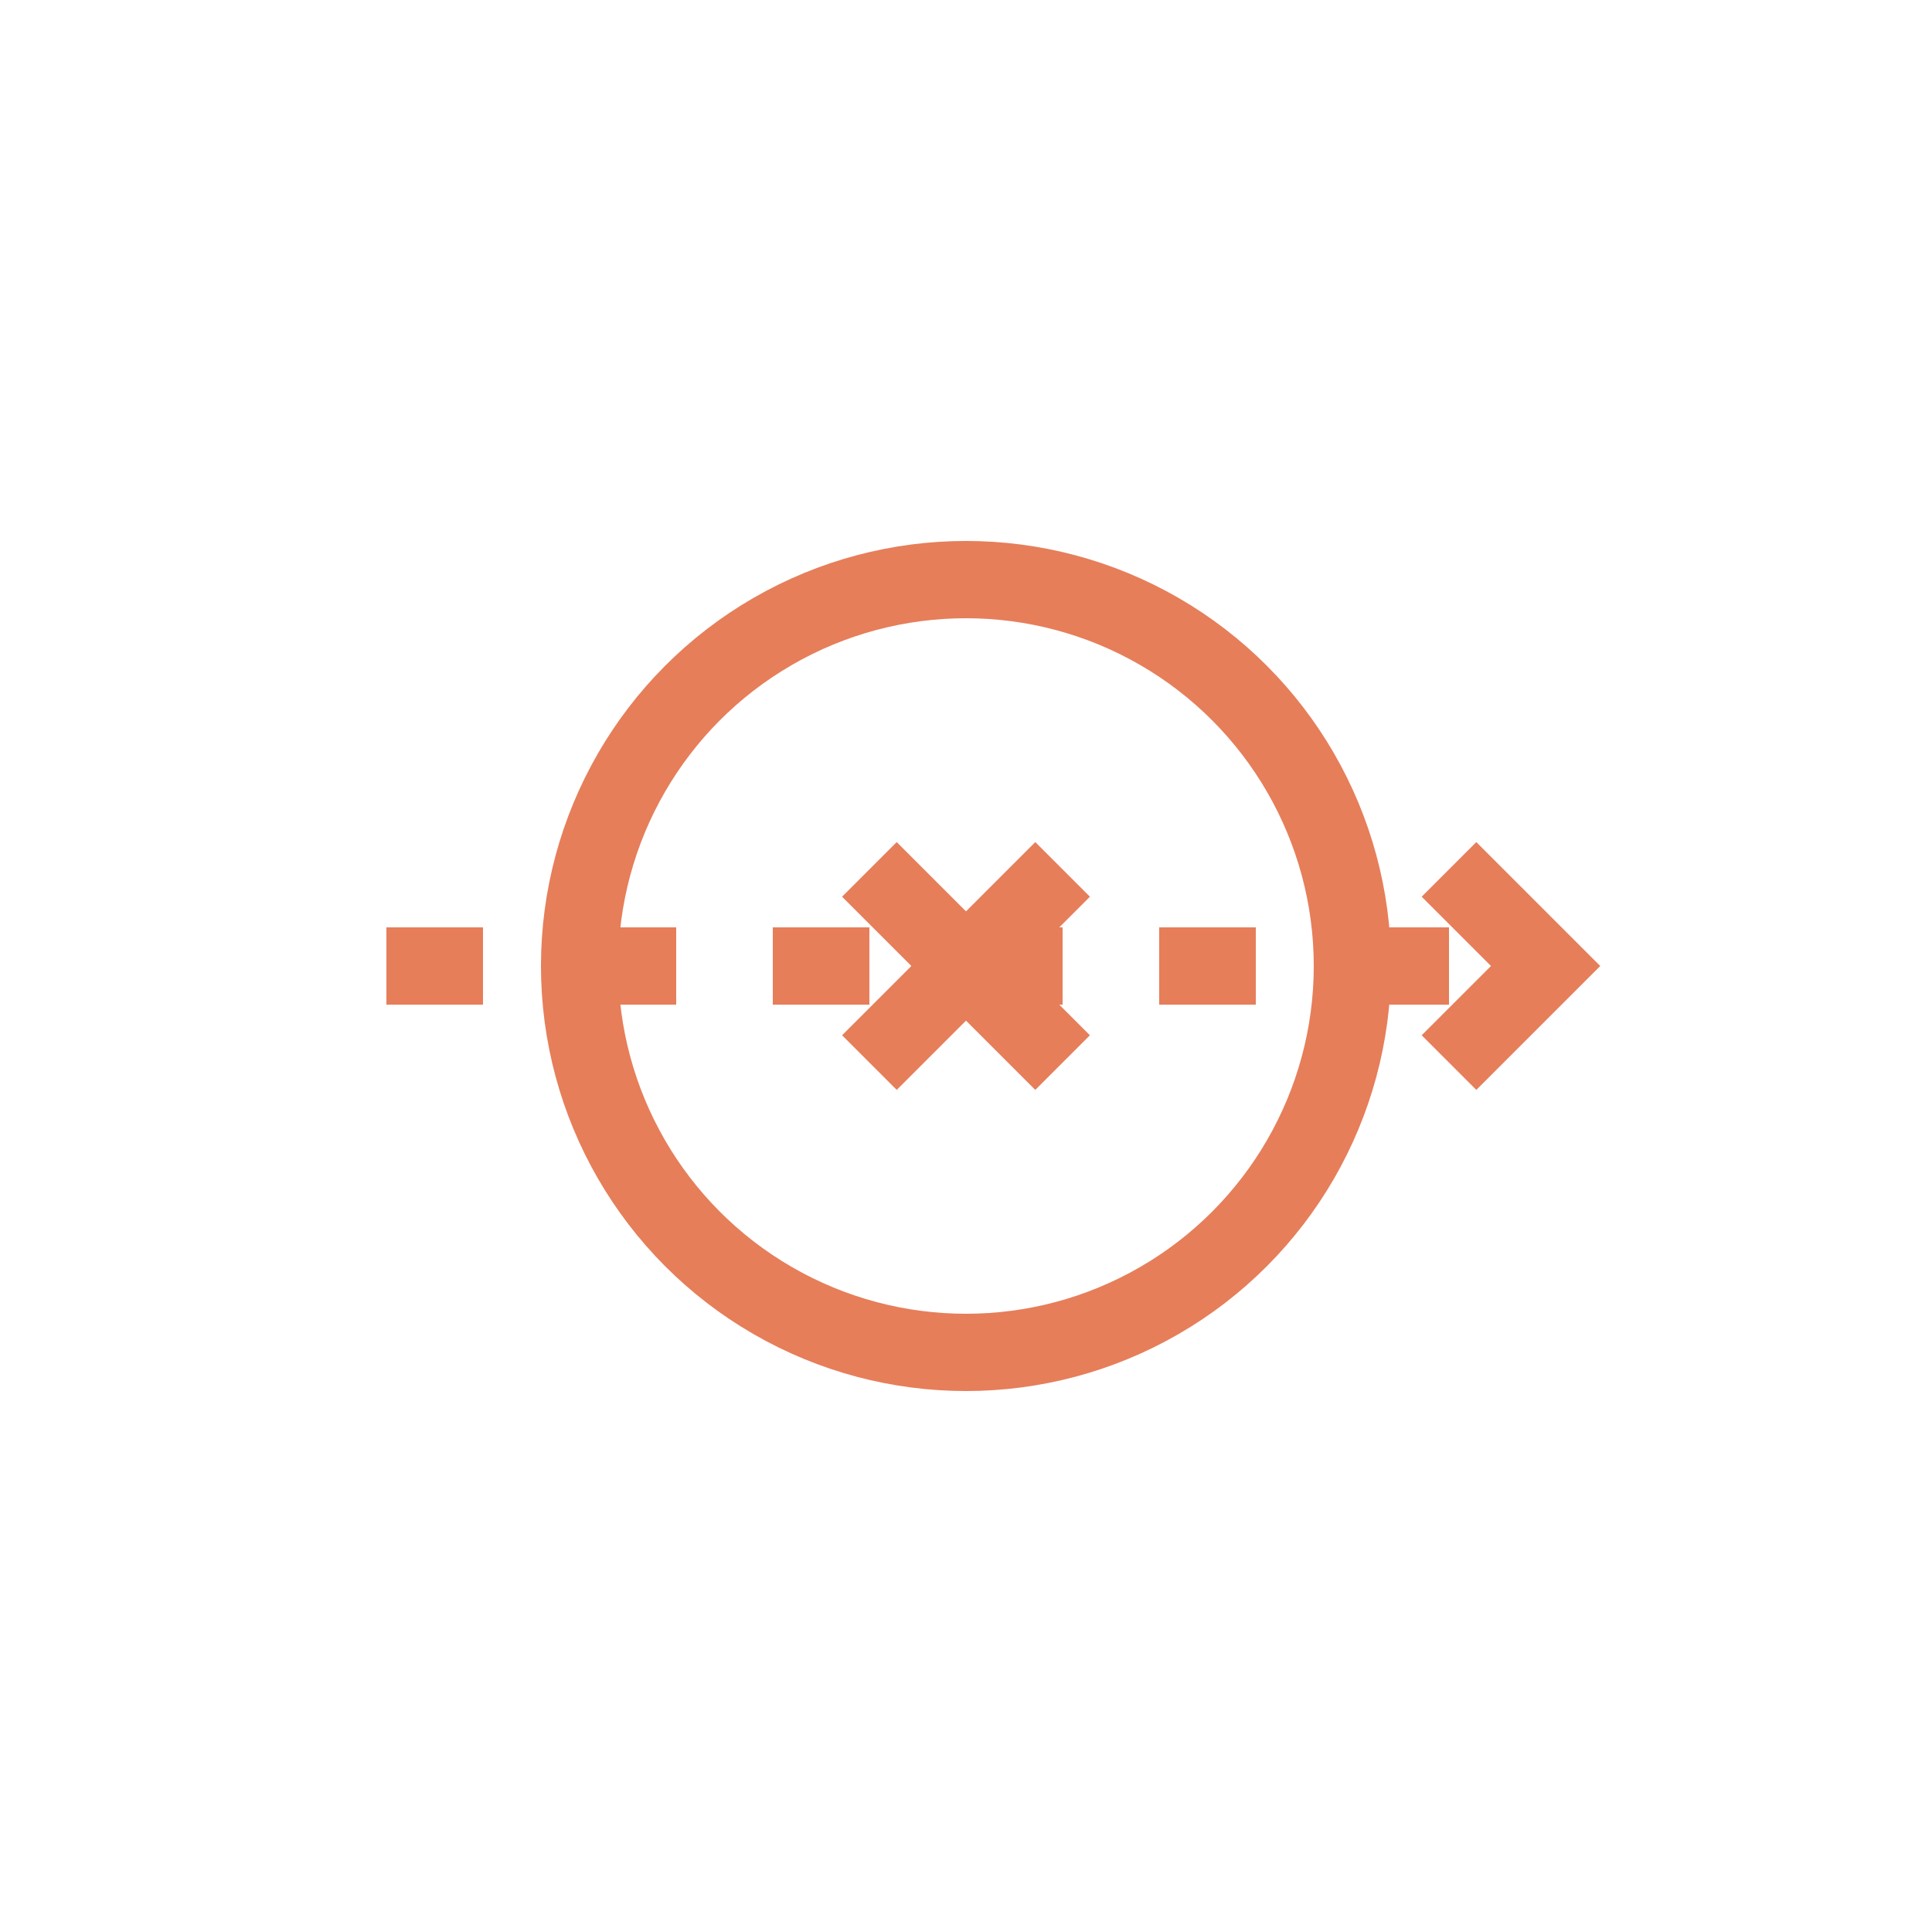 <?xml version="1.0" encoding="UTF-8"?>
<svg width="100" height="100" viewBox="0 0 100 100" xmlns="http://www.w3.org/2000/svg">
    <path d="M20 50 L80 50" stroke="#e67e5a" stroke-width="4" stroke-dasharray="5,5"/>
    <circle cx="50" cy="50" r="20" fill="none" stroke="#e67e5a" stroke-width="4">
        <animate attributeName="r" values="20;25;20" dur="2s" repeatCount="indefinite"/>
    </circle>
    <path d="M75 45 L80 50 L75 55" fill="none" stroke="#e67e5a" stroke-width="4"/>
    <path d="M45 45 L55 55 M55 45 L45 55" stroke="#e67e5a" stroke-width="4"/>
</svg> 
